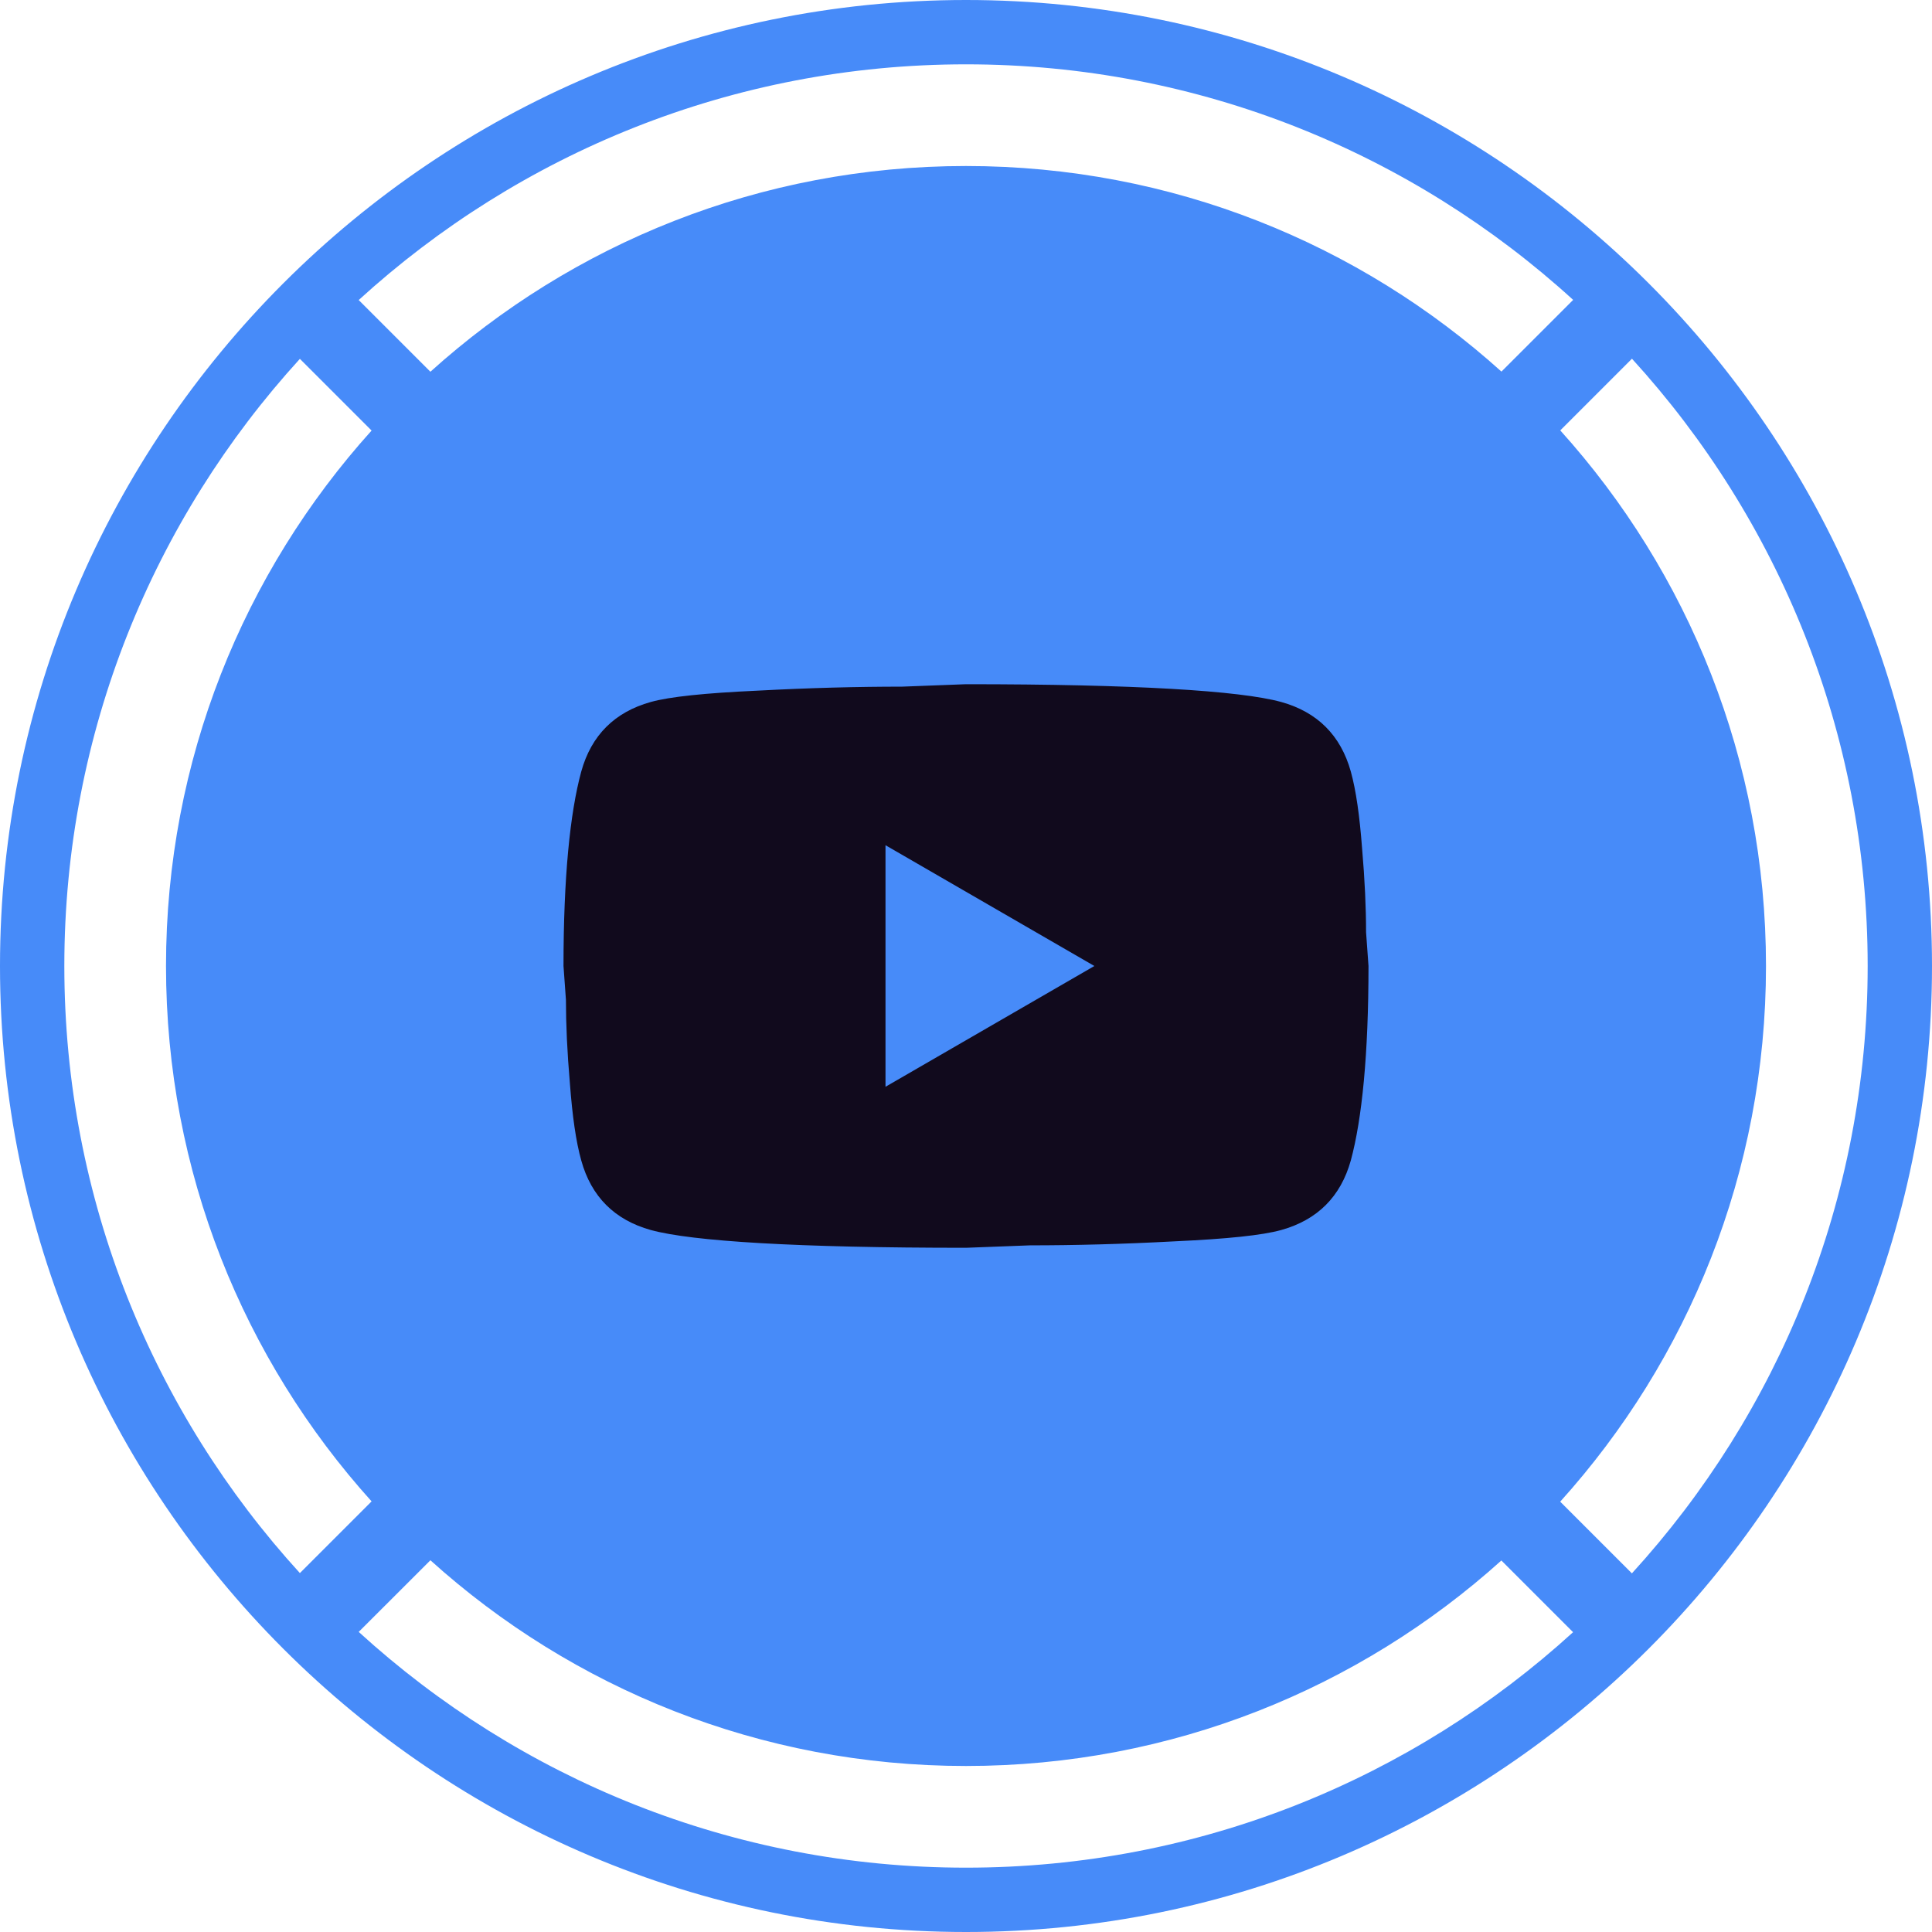 <svg width="27" height="27" viewBox="0 0 27 27" fill="none" xmlns="http://www.w3.org/2000/svg">
<g clip-path="url(#clip0_8120_435)">
<path fill-rule="evenodd" clip-rule="evenodd" d="M0 13.5C0 20.942 6.055 27 13.5 27C20.942 27 27 20.942 27 13.5C27 6.058 20.942 0 13.5 0C6.058 0 0 6.058 0 13.5ZM5.013 4.193C7.254 2.148 10.234 0.899 13.5 0.899C16.765 0.899 19.744 2.147 21.985 4.191L20.983 5.193C19.001 3.407 16.378 2.32 13.5 2.32C10.621 2.32 7.997 3.408 6.015 5.195L5.013 4.193ZM4.191 5.015C2.147 7.256 0.899 10.235 0.899 13.5C0.899 16.765 2.147 19.744 4.191 21.984L5.193 20.982C3.407 19.001 2.32 16.378 2.32 13.5C2.32 10.622 3.407 7.999 5.193 6.017L4.191 5.015ZM5.013 22.806C7.254 24.852 10.234 26.101 13.5 26.101C16.765 26.101 19.743 24.853 21.984 22.81L20.982 21.808C19 23.593 16.377 24.68 13.5 24.68C10.621 24.68 7.996 23.592 6.015 21.805L5.013 22.806ZM26.101 13.5C26.101 16.767 24.852 19.747 22.806 21.988L21.804 20.986C23.592 19.004 24.68 16.379 24.68 13.5C24.68 10.621 23.592 7.997 21.805 6.015L22.807 5.013C24.852 7.254 26.101 10.234 26.101 13.5Z" fill="#478BF9"/>
<path d="M12.375 15.188L15.294 13.5L12.375 11.812V15.188ZM18.878 10.783C18.951 11.047 19.001 11.402 19.035 11.852C19.074 12.302 19.091 12.69 19.091 13.027L19.125 13.5C19.125 14.732 19.035 15.637 18.878 16.217C18.737 16.723 18.411 17.049 17.904 17.19C17.64 17.263 17.156 17.314 16.414 17.348C15.682 17.387 15.013 17.404 14.394 17.404L13.5 17.438C11.143 17.438 9.675 17.348 9.096 17.19C8.589 17.049 8.263 16.723 8.123 16.217C8.049 15.953 7.999 15.598 7.965 15.148C7.926 14.698 7.909 14.31 7.909 13.973L7.875 13.5C7.875 12.268 7.965 11.363 8.123 10.783C8.263 10.277 8.589 9.951 9.096 9.81C9.36 9.737 9.844 9.686 10.586 9.652C11.318 9.613 11.987 9.596 12.606 9.596L13.5 9.562C15.857 9.562 17.325 9.652 17.904 9.81C18.411 9.951 18.737 10.277 18.878 10.783Z" fill="#110A1D"/>
</g>
<defs>
<clipPath id="clip0_8120_435">
<rect width="27" height="27" fill="white"/>
</clipPath>
</defs>
</svg>
